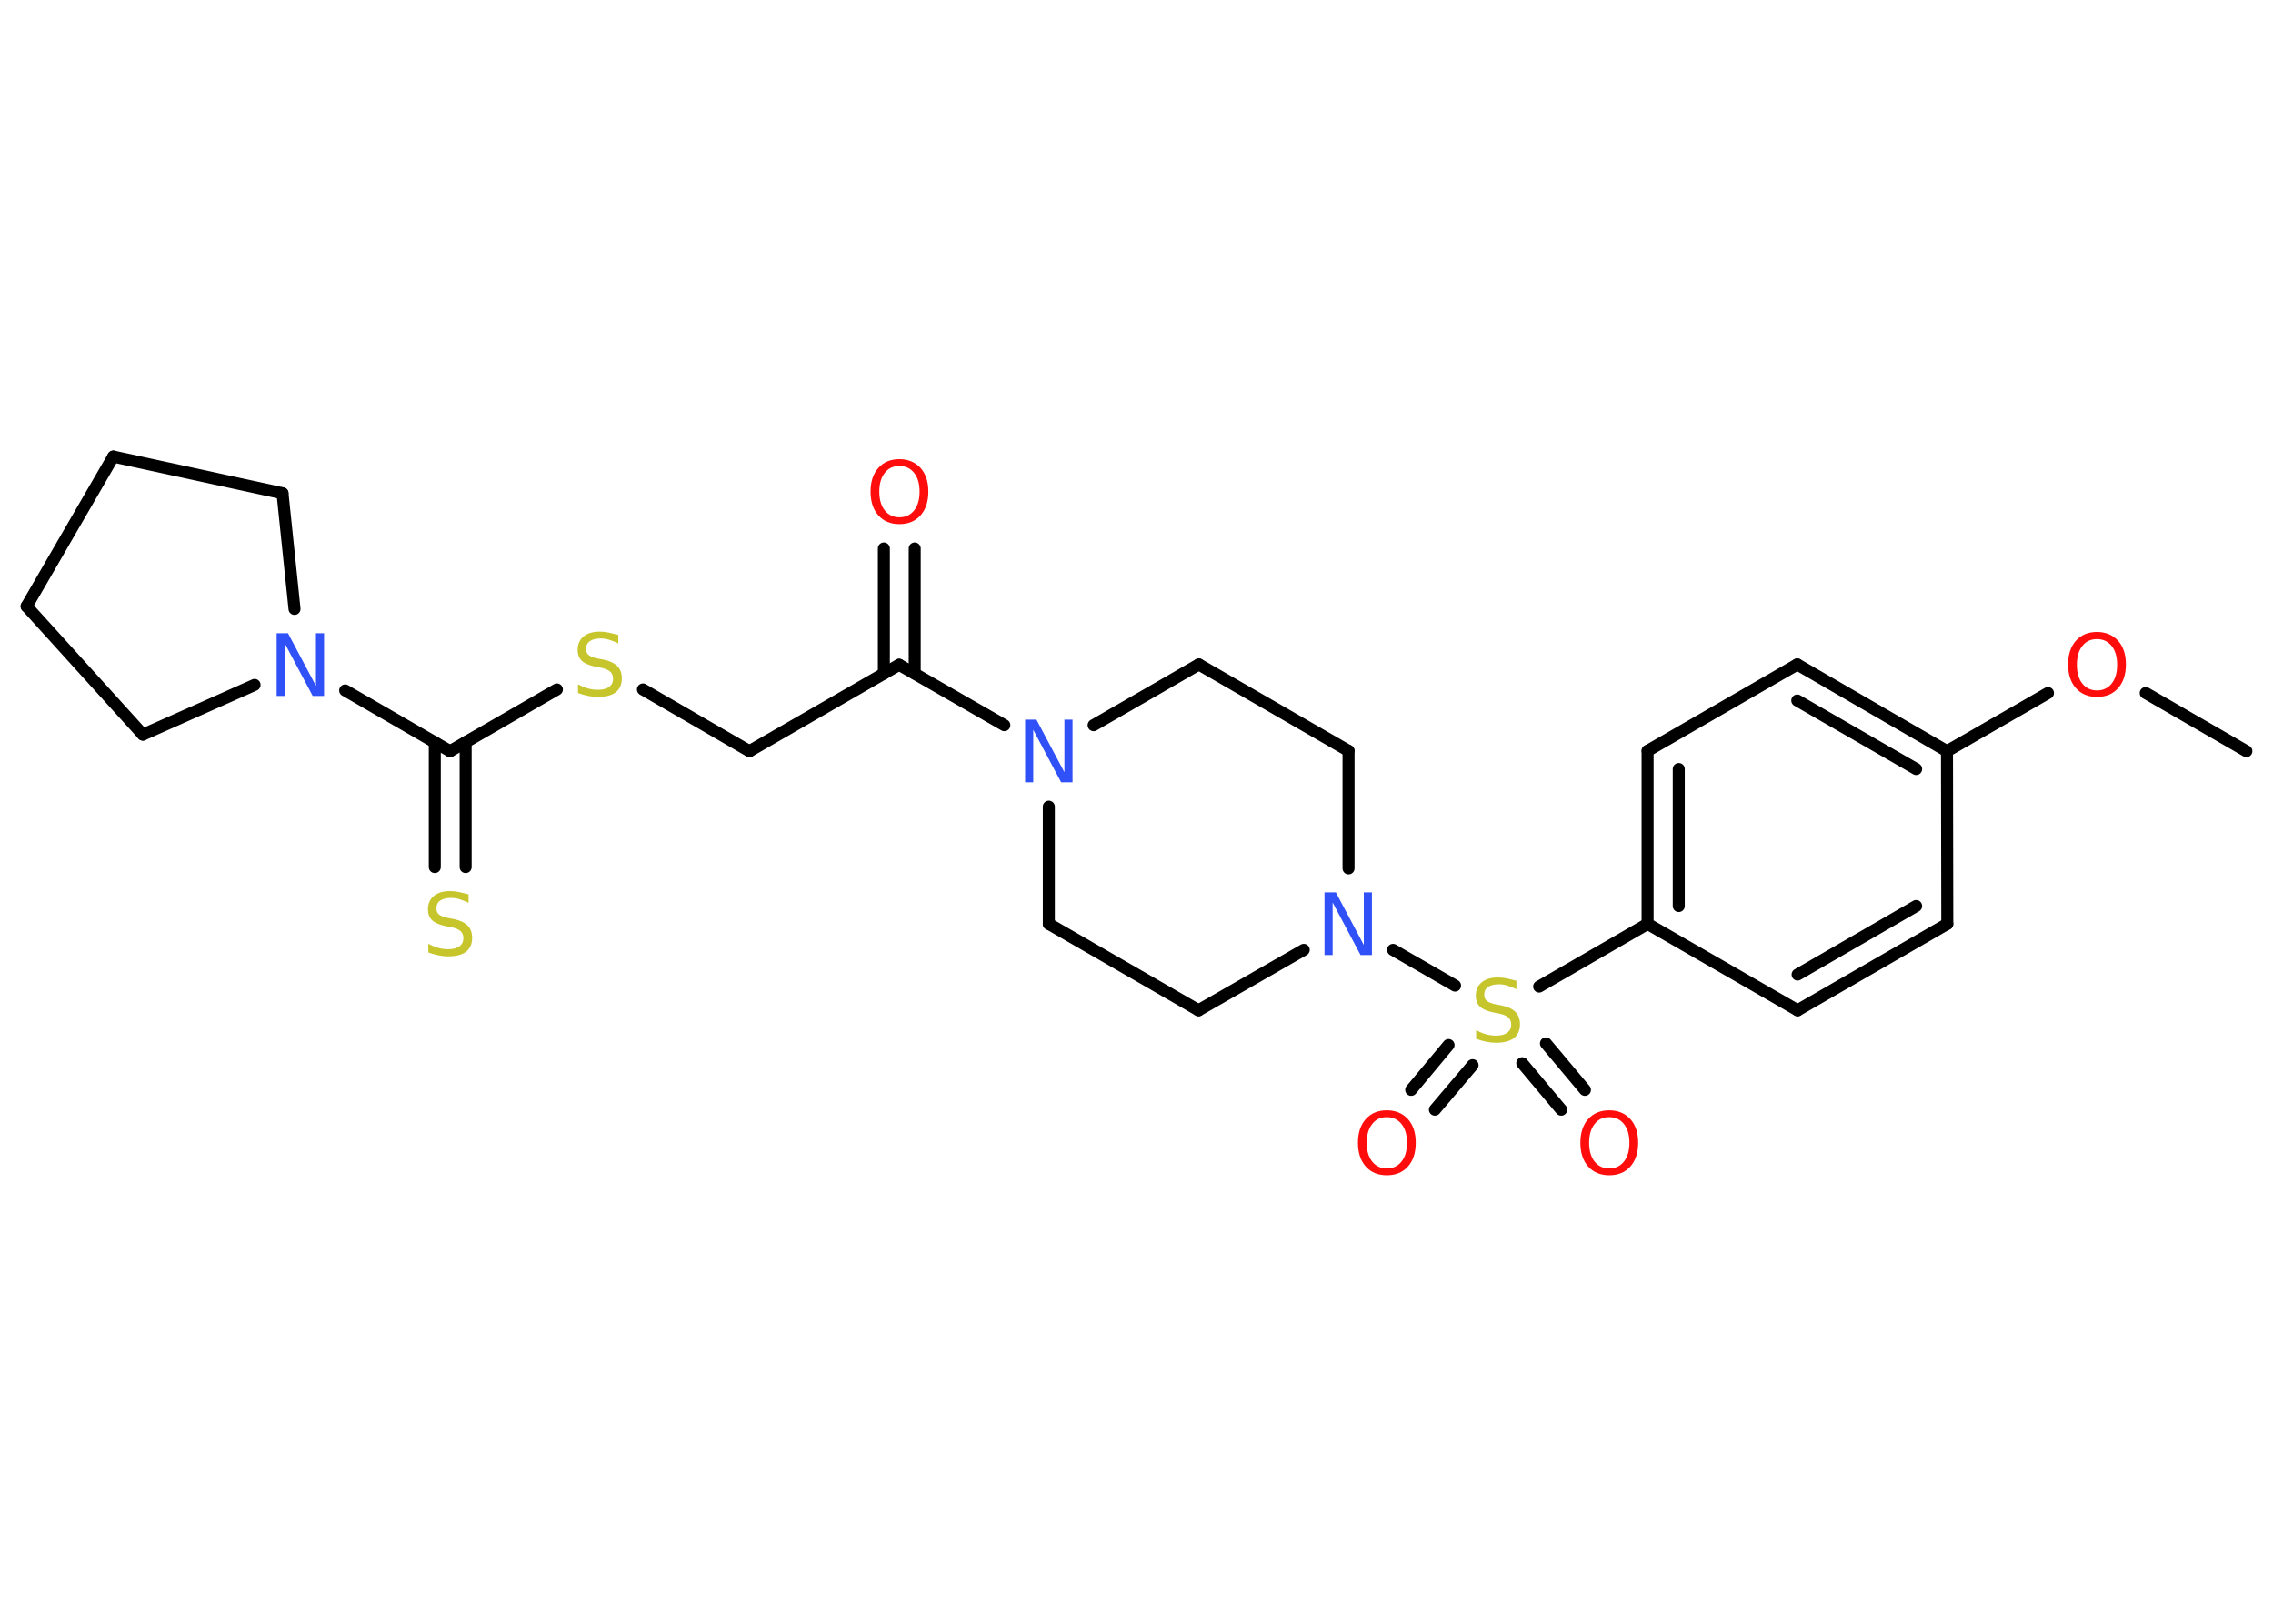 <?xml version='1.0' encoding='UTF-8'?>
<!DOCTYPE svg PUBLIC "-//W3C//DTD SVG 1.1//EN" "http://www.w3.org/Graphics/SVG/1.1/DTD/svg11.dtd">
<svg version='1.2' xmlns='http://www.w3.org/2000/svg' xmlns:xlink='http://www.w3.org/1999/xlink' width='70.0mm' height='50.0mm' viewBox='0 0 70.0 50.0'>
  <desc>Generated by the Chemistry Development Kit (http://github.com/cdk)</desc>
  <g stroke-linecap='round' stroke-linejoin='round' stroke='#000000' stroke-width='.37' fill='#FF0D0D'>
    <rect x='.0' y='.0' width='70.0' height='50.0' fill='#FFFFFF' stroke='none'/>
    <g id='mol1' class='mol'>
      <line id='mol1bnd1' class='bond' x1='69.18' y1='23.13' x2='66.08' y2='21.34'/>
      <line id='mol1bnd2' class='bond' x1='63.07' y1='21.34' x2='59.96' y2='23.13'/>
      <g id='mol1bnd3' class='bond'>
        <line x1='59.96' y1='23.13' x2='55.35' y2='20.46'/>
        <line x1='59.01' y1='23.68' x2='55.35' y2='21.57'/>
      </g>
      <line id='mol1bnd4' class='bond' x1='55.35' y1='20.46' x2='50.74' y2='23.12'/>
      <g id='mol1bnd5' class='bond'>
        <line x1='50.74' y1='23.12' x2='50.74' y2='28.45'/>
        <line x1='51.7' y1='23.68' x2='51.7' y2='27.9'/>
      </g>
      <line id='mol1bnd6' class='bond' x1='50.74' y1='28.45' x2='47.4' y2='30.38'/>
      <g id='mol1bnd7' class='bond'>
        <line x1='45.35' y1='32.8' x2='44.19' y2='34.17'/>
        <line x1='44.61' y1='32.18' x2='43.46' y2='33.56'/>
      </g>
      <g id='mol1bnd8' class='bond'>
        <line x1='47.61' y1='32.13' x2='48.81' y2='33.56'/>
        <line x1='46.88' y1='32.74' x2='48.08' y2='34.17'/>
      </g>
      <line id='mol1bnd9' class='bond' x1='44.81' y1='30.35' x2='42.9' y2='29.25'/>
      <line id='mol1bnd10' class='bond' x1='40.15' y1='29.25' x2='36.91' y2='31.11'/>
      <line id='mol1bnd11' class='bond' x1='36.91' y1='31.11' x2='32.3' y2='28.45'/>
      <line id='mol1bnd12' class='bond' x1='32.3' y1='28.45' x2='32.3' y2='24.84'/>
      <line id='mol1bnd13' class='bond' x1='30.93' y1='22.33' x2='27.69' y2='20.47'/>
      <g id='mol1bnd14' class='bond'>
        <line x1='27.22' y1='20.74' x2='27.22' y2='16.89'/>
        <line x1='28.17' y1='20.74' x2='28.17' y2='16.89'/>
      </g>
      <line id='mol1bnd15' class='bond' x1='27.69' y1='20.47' x2='23.08' y2='23.13'/>
      <line id='mol1bnd16' class='bond' x1='23.08' y1='23.13' x2='19.8' y2='21.23'/>
      <line id='mol1bnd17' class='bond' x1='17.15' y1='21.23' x2='13.86' y2='23.13'/>
      <g id='mol1bnd18' class='bond'>
        <line x1='14.34' y1='22.85' x2='14.34' y2='26.7'/>
        <line x1='13.39' y1='22.85' x2='13.39' y2='26.7'/>
      </g>
      <line id='mol1bnd19' class='bond' x1='13.86' y1='23.13' x2='10.63' y2='21.26'/>
      <line id='mol1bnd20' class='bond' x1='7.84' y1='21.09' x2='4.4' y2='22.62'/>
      <line id='mol1bnd21' class='bond' x1='4.4' y1='22.62' x2='.82' y2='18.67'/>
      <line id='mol1bnd22' class='bond' x1='.82' y1='18.67' x2='3.49' y2='14.06'/>
      <line id='mol1bnd23' class='bond' x1='3.49' y1='14.06' x2='8.7' y2='15.19'/>
      <line id='mol1bnd24' class='bond' x1='9.07' y1='18.75' x2='8.7' y2='15.19'/>
      <line id='mol1bnd25' class='bond' x1='33.68' y1='22.33' x2='36.92' y2='20.46'/>
      <line id='mol1bnd26' class='bond' x1='36.92' y1='20.46' x2='41.53' y2='23.12'/>
      <line id='mol1bnd27' class='bond' x1='41.53' y1='26.74' x2='41.53' y2='23.12'/>
      <line id='mol1bnd28' class='bond' x1='50.74' y1='28.45' x2='55.36' y2='31.11'/>
      <g id='mol1bnd29' class='bond'>
        <line x1='55.36' y1='31.11' x2='59.97' y2='28.45'/>
        <line x1='55.36' y1='30.01' x2='59.01' y2='27.9'/>
      </g>
      <line id='mol1bnd30' class='bond' x1='59.96' y1='23.13' x2='59.97' y2='28.45'/>
      <path id='mol1atm2' class='atom' d='M64.58 19.68q-.29 .0 -.45 .21q-.17 .21 -.17 .58q.0 .37 .17 .58q.17 .21 .45 .21q.28 .0 .45 -.21q.17 -.21 .17 -.58q.0 -.37 -.17 -.58q-.17 -.21 -.45 -.21zM64.58 19.46q.4 .0 .65 .27q.24 .27 .24 .73q.0 .46 -.24 .73q-.24 .27 -.65 .27q-.41 .0 -.65 -.27q-.24 -.27 -.24 -.73q.0 -.46 .24 -.73q.24 -.27 .65 -.27z' stroke='none'/>
      <path id='mol1atm7' class='atom' d='M46.7 30.21v.25q-.15 -.07 -.28 -.11q-.13 -.04 -.26 -.04q-.21 .0 -.33 .08q-.12 .08 -.12 .24q.0 .13 .08 .19q.08 .07 .29 .11l.16 .03q.29 .06 .43 .2q.14 .14 .14 .38q.0 .28 -.19 .43q-.19 .14 -.55 .14q-.14 .0 -.29 -.03q-.15 -.03 -.32 -.09v-.27q.16 .09 .31 .13q.15 .04 .3 .04q.23 .0 .35 -.09q.12 -.09 .12 -.25q.0 -.14 -.09 -.22q-.09 -.08 -.29 -.12l-.16 -.03q-.29 -.06 -.42 -.18q-.13 -.12 -.13 -.34q.0 -.26 .18 -.41q.18 -.15 .5 -.15q.13 .0 .28 .03q.14 .03 .29 .07z' stroke='none' fill='#C6C62C'/>
      <path id='mol1atm8' class='atom' d='M42.71 34.4q-.29 .0 -.45 .21q-.17 .21 -.17 .58q.0 .37 .17 .58q.17 .21 .45 .21q.28 .0 .45 -.21q.17 -.21 .17 -.58q.0 -.37 -.17 -.58q-.17 -.21 -.45 -.21zM42.71 34.19q.4 .0 .65 .27q.24 .27 .24 .73q.0 .46 -.24 .73q-.24 .27 -.65 .27q-.41 .0 -.65 -.27q-.24 -.27 -.24 -.73q.0 -.46 .24 -.73q.24 -.27 .65 -.27z' stroke='none'/>
      <path id='mol1atm9' class='atom' d='M49.56 34.4q-.29 .0 -.45 .21q-.17 .21 -.17 .58q.0 .37 .17 .58q.17 .21 .45 .21q.28 .0 .45 -.21q.17 -.21 .17 -.58q.0 -.37 -.17 -.58q-.17 -.21 -.45 -.21zM49.56 34.19q.4 .0 .65 .27q.24 .27 .24 .73q.0 .46 -.24 .73q-.24 .27 -.65 .27q-.41 .0 -.65 -.27q-.24 -.27 -.24 -.73q.0 -.46 .24 -.73q.24 -.27 .65 -.27z' stroke='none'/>
      <path id='mol1atm10' class='atom' d='M40.79 27.48h.35l.86 1.62v-1.62h.25v1.93h-.35l-.86 -1.62v1.62h-.25v-1.93z' stroke='none' fill='#3050F8'/>
      <path id='mol1atm13' class='atom' d='M31.57 22.16h.35l.86 1.62v-1.62h.25v1.93h-.35l-.86 -1.62v1.62h-.25v-1.93z' stroke='none' fill='#3050F8'/>
      <path id='mol1atm15' class='atom' d='M27.7 14.35q-.29 .0 -.45 .21q-.17 .21 -.17 .58q.0 .37 .17 .58q.17 .21 .45 .21q.28 .0 .45 -.21q.17 -.21 .17 -.58q.0 -.37 -.17 -.58q-.17 -.21 -.45 -.21zM27.7 14.14q.4 .0 .65 .27q.24 .27 .24 .73q.0 .46 -.24 .73q-.24 .27 -.65 .27q-.41 .0 -.65 -.27q-.24 -.27 -.24 -.73q.0 -.46 .24 -.73q.24 -.27 .65 -.27z' stroke='none'/>
      <path id='mol1atm17' class='atom' d='M19.04 19.56v.25q-.15 -.07 -.28 -.11q-.13 -.04 -.26 -.04q-.21 .0 -.33 .08q-.12 .08 -.12 .24q.0 .13 .08 .19q.08 .07 .29 .11l.16 .03q.29 .06 .43 .2q.14 .14 .14 .38q.0 .28 -.19 .43q-.19 .14 -.55 .14q-.14 .0 -.29 -.03q-.15 -.03 -.32 -.09v-.27q.16 .09 .31 .13q.15 .04 .3 .04q.23 .0 .35 -.09q.12 -.09 .12 -.25q.0 -.14 -.09 -.22q-.09 -.08 -.29 -.12l-.16 -.03q-.29 -.06 -.42 -.18q-.13 -.12 -.13 -.34q.0 -.26 .18 -.41q.18 -.15 .5 -.15q.13 .0 .28 .03q.14 .03 .29 .07z' stroke='none' fill='#C6C62C'/>
      <path id='mol1atm19' class='atom' d='M14.43 27.55v.25q-.15 -.07 -.28 -.11q-.13 -.04 -.26 -.04q-.21 .0 -.33 .08q-.12 .08 -.12 .24q.0 .13 .08 .19q.08 .07 .29 .11l.16 .03q.29 .06 .43 .2q.14 .14 .14 .38q.0 .28 -.19 .43q-.19 .14 -.55 .14q-.14 .0 -.29 -.03q-.15 -.03 -.32 -.09v-.27q.16 .09 .31 .13q.15 .04 .3 .04q.23 .0 .35 -.09q.12 -.09 .12 -.25q.0 -.14 -.09 -.22q-.09 -.08 -.29 -.12l-.16 -.03q-.29 -.06 -.42 -.18q-.13 -.12 -.13 -.34q.0 -.26 .18 -.41q.18 -.15 .5 -.15q.13 .0 .28 .03q.14 .03 .29 .07z' stroke='none' fill='#C6C62C'/>
      <path id='mol1atm20' class='atom' d='M8.52 19.5h.35l.86 1.62v-1.62h.25v1.93h-.35l-.86 -1.62v1.62h-.25v-1.93z' stroke='none' fill='#3050F8'/>
    </g>
  </g>
</svg>
